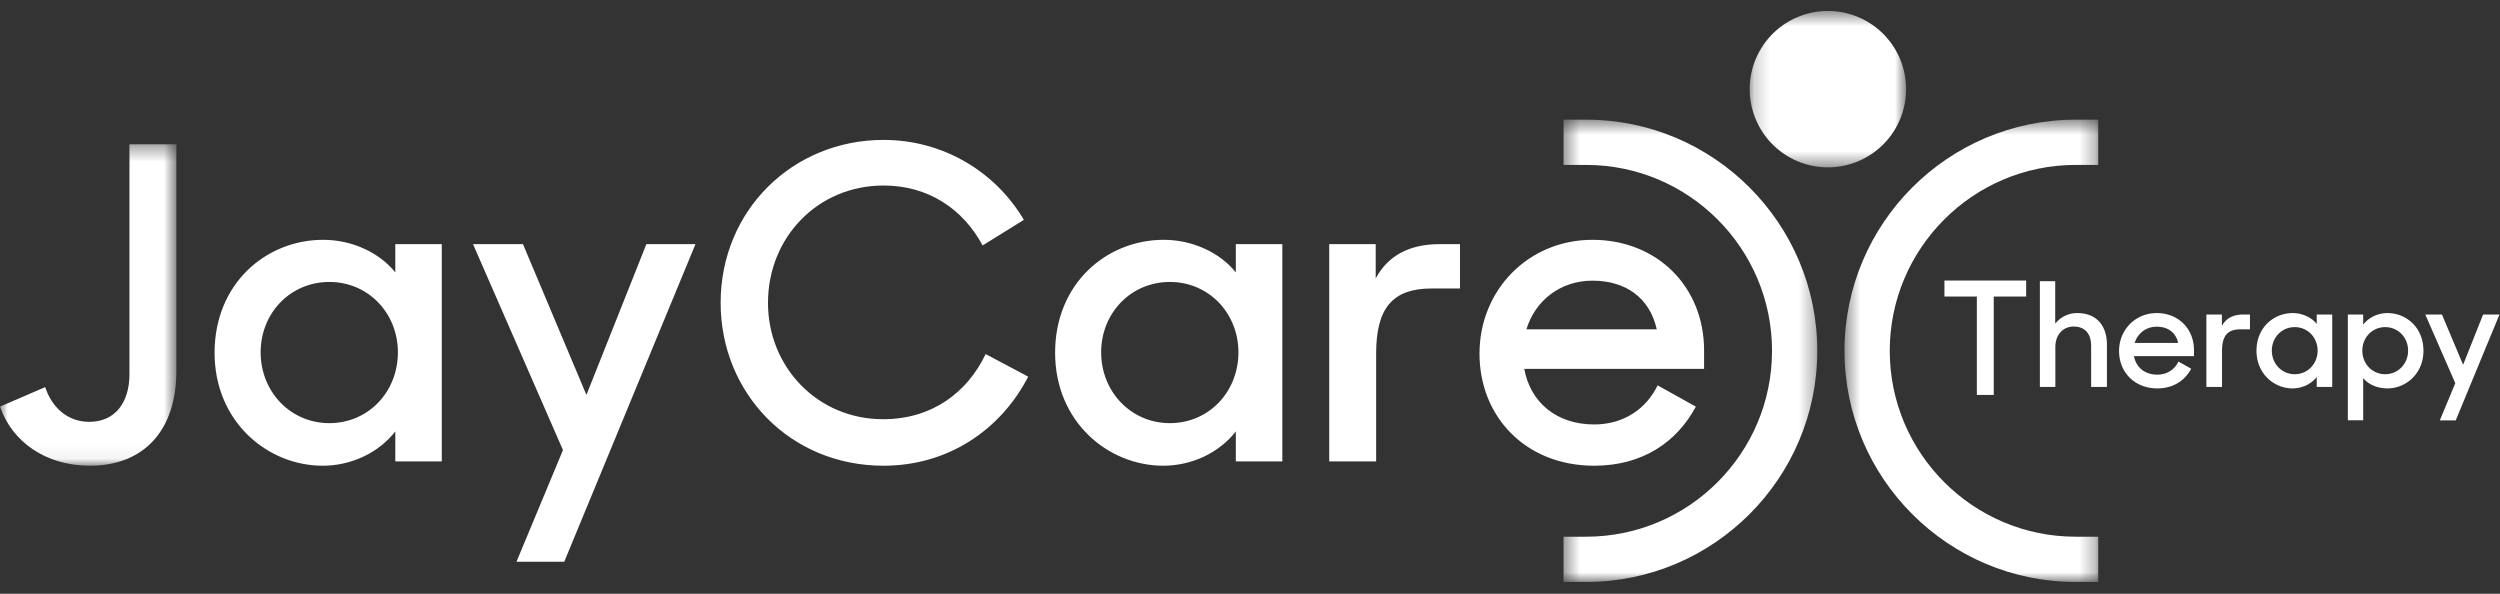 <svg xmlns="http://www.w3.org/2000/svg" xmlns:xlink="http://www.w3.org/1999/xlink" width="160" height="38"><rect width="100%" height="100%" fill="#333333" stroke="none"/><defs><path id="a" d="M0 .367h11.288v20.575H0z"/><path id="c" d="M.198.526h10.009v10.009H.198z"/><path id="e" d="M.446.532h16.24v29.586H.446z"/><path id="g" d="M.473.532h16.24v29.586H.473z"/></defs><g fill="none" fill-rule="evenodd"><path fill="#FFF" d="M126.518 18.977h-2.074v-1.023h5.23v1.023H127.6v6.298h-1.082zm4.034-.979h.982v2.716a1.781 1.781 0 011.428-.677c1.168 0 1.881.76 1.881 2.02v2.708h-1.01V22.15c0-.769-.371-1.251-1.122-1.251-.658 0-1.168.5-1.168 1.317v2.549h-.991v-6.767zm6.069 3.948h2.781c-.148-.667-.658-1.037-1.371-1.037-.686 0-1.224.426-1.41 1.037m-1.001.52c0-1.363 1.048-2.43 2.41-2.43 1.372 0 2.383.993 2.383 2.365v.39h-3.838c.13.713.686 1.186 1.492 1.186.631 0 1.113-.334 1.354-.835l.816.455c-.408.76-1.14 1.26-2.17 1.26-1.464 0-2.447-1.047-2.447-2.392m5.588-2.335h.992v.732c.25-.473.705-.732 1.354-.732h.444v.946h-.602c-.844 0-1.186.426-1.186 1.39v2.299h-1.002V20.13zm7.119 2.308c0-.825-.621-1.502-1.465-1.502-.825 0-1.465.659-1.465 1.502 0 .844.64 1.511 1.465 1.511.844 0 1.465-.677 1.465-1.511m-3.912.01c0-1.484 1.102-2.411 2.317-2.411.612 0 1.196.268 1.539.695v-.602h.992v4.635h-.992v-.64c-.352.454-.936.733-1.548.733-1.178 0-2.308-.936-2.308-2.41m9.703-.01c0-.843-.639-1.502-1.464-1.502-.844 0-1.465.677-1.465 1.502 0 .834.621 1.511 1.465 1.511.825 0 1.464-.667 1.464-1.511m-2.874 1.752v2.707h-.982V20.13h.982v.649c.344-.455.928-.742 1.549-.742 1.214 0 2.308.927 2.308 2.41 0 1.475-1.13 2.41-2.299 2.41-.64 0-1.224-.24-1.558-.667m5.895.334l-1.92-4.394h1.067l1.353 3.216 1.28-3.216h1.047l-2.8 6.776h-1.02z"/><g transform="translate(0 8.864)"><mask id="b" fill="#fff"><use xlink:href="#a"/></mask><path fill="#FFF" d="M0 17.16l2.892-1.25c.416 1.279 1.418 2.224 2.808 2.224 1.668 0 2.585-1.224 2.585-3.059V.367h3.003v14.514c0 3.809-2.085 6.06-5.533 6.06-2.835 0-4.977-1.528-5.755-3.78" mask="url(#b)"/></g><path fill="#FFF" d="M25.466 22.55c0-2.475-1.862-4.505-4.393-4.505-2.474 0-4.392 1.974-4.392 4.504 0 2.53 1.918 4.532 4.392 4.532 2.53 0 4.393-2.03 4.393-4.532m-11.733.028c0-4.449 3.31-7.229 6.951-7.229 1.835 0 3.587.807 4.616 2.085v-1.807h2.974v13.902H25.3v-1.919c-1.057 1.363-2.809 2.197-4.644 2.197-3.53 0-6.923-2.808-6.923-7.229m22.297 6.228l-5.756-13.179h3.197l4.06 9.648 3.837-9.648h3.142L36.113 35.95h-3.058zm10.091-9.425c0-5.922 4.616-10.426 10.426-10.426 3.837 0 7.173 2.057 8.98 5.115l-2.64 1.641c-1.251-2.336-3.476-3.837-6.34-3.837-4.226 0-7.396 3.336-7.396 7.507 0 4.114 3.17 7.45 7.369 7.45 3.141 0 5.393-1.723 6.561-4.17l2.725 1.446c-1.752 3.393-5.116 5.7-9.259 5.7-6.005 0-10.426-4.67-10.426-10.426m33.139 3.17c0-2.475-1.863-4.505-4.393-4.505-2.474 0-4.393 1.974-4.393 4.504 0 2.53 1.92 4.532 4.393 4.532 2.53 0 4.393-2.03 4.393-4.532m-11.733.028c0-4.449 3.309-7.229 6.95-7.229 1.836 0 3.588.807 4.616 2.085v-1.807h2.976v13.902h-2.976v-1.919c-1.056 1.363-2.808 2.197-4.643 2.197-3.53 0-6.923-2.808-6.923-7.229m17.543-6.951h2.975v2.197c.75-1.418 2.113-2.197 4.06-2.197h1.333v2.836h-1.807c-2.53 0-3.558 1.279-3.558 4.17v6.896H85.07V15.626zm12.62 5.45h8.342c-.445-2.002-1.974-3.114-4.115-3.114-2.058 0-3.67 1.279-4.226 3.114m-3.003 1.557c0-4.087 3.142-7.285 7.23-7.285 4.114 0 7.144 2.975 7.144 7.09v1.168h-11.51c.39 2.14 2.058 3.559 4.476 3.559 1.89 0 3.336-1.001 4.06-2.503l2.446 1.363c-1.224 2.28-3.42 3.781-6.506 3.781-4.393 0-7.34-3.142-7.34-7.173"/><g transform="translate(111.783 .176)"><mask id="d" fill="#fff"><use xlink:href="#c"/></mask><path fill="#FFF" d="M10.207 5.53a5.004 5.004 0 11-10.008 0 5.004 5.004 0 0110.008 0" mask="url(#d)"/></g><g transform="translate(99.62 7.127)"><mask id="f" fill="#fff"><use xlink:href="#e"/></mask><path fill="#FFF" d="M1.894 30.118H.446v-2.896h1.448c6.56 0 11.896-5.337 11.896-11.897 0-6.56-5.336-11.897-11.896-11.897H.446V.532h1.448c8.156 0 14.792 6.636 14.792 14.793S10.05 30.118 1.894 30.118" mask="url(#f)"/></g><g transform="translate(117.575 7.127)"><mask id="h" fill="#fff"><use xlink:href="#g"/></mask><path fill="#FFF" d="M16.713 30.118h-1.448C7.11 30.118.473 23.482.473 15.325S7.109.532 15.265.532h1.448v2.896h-1.448c-6.56 0-11.896 5.338-11.896 11.897 0 6.56 5.337 11.897 11.896 11.897h1.448v2.896z" mask="url(#h)"/></g></g></svg>